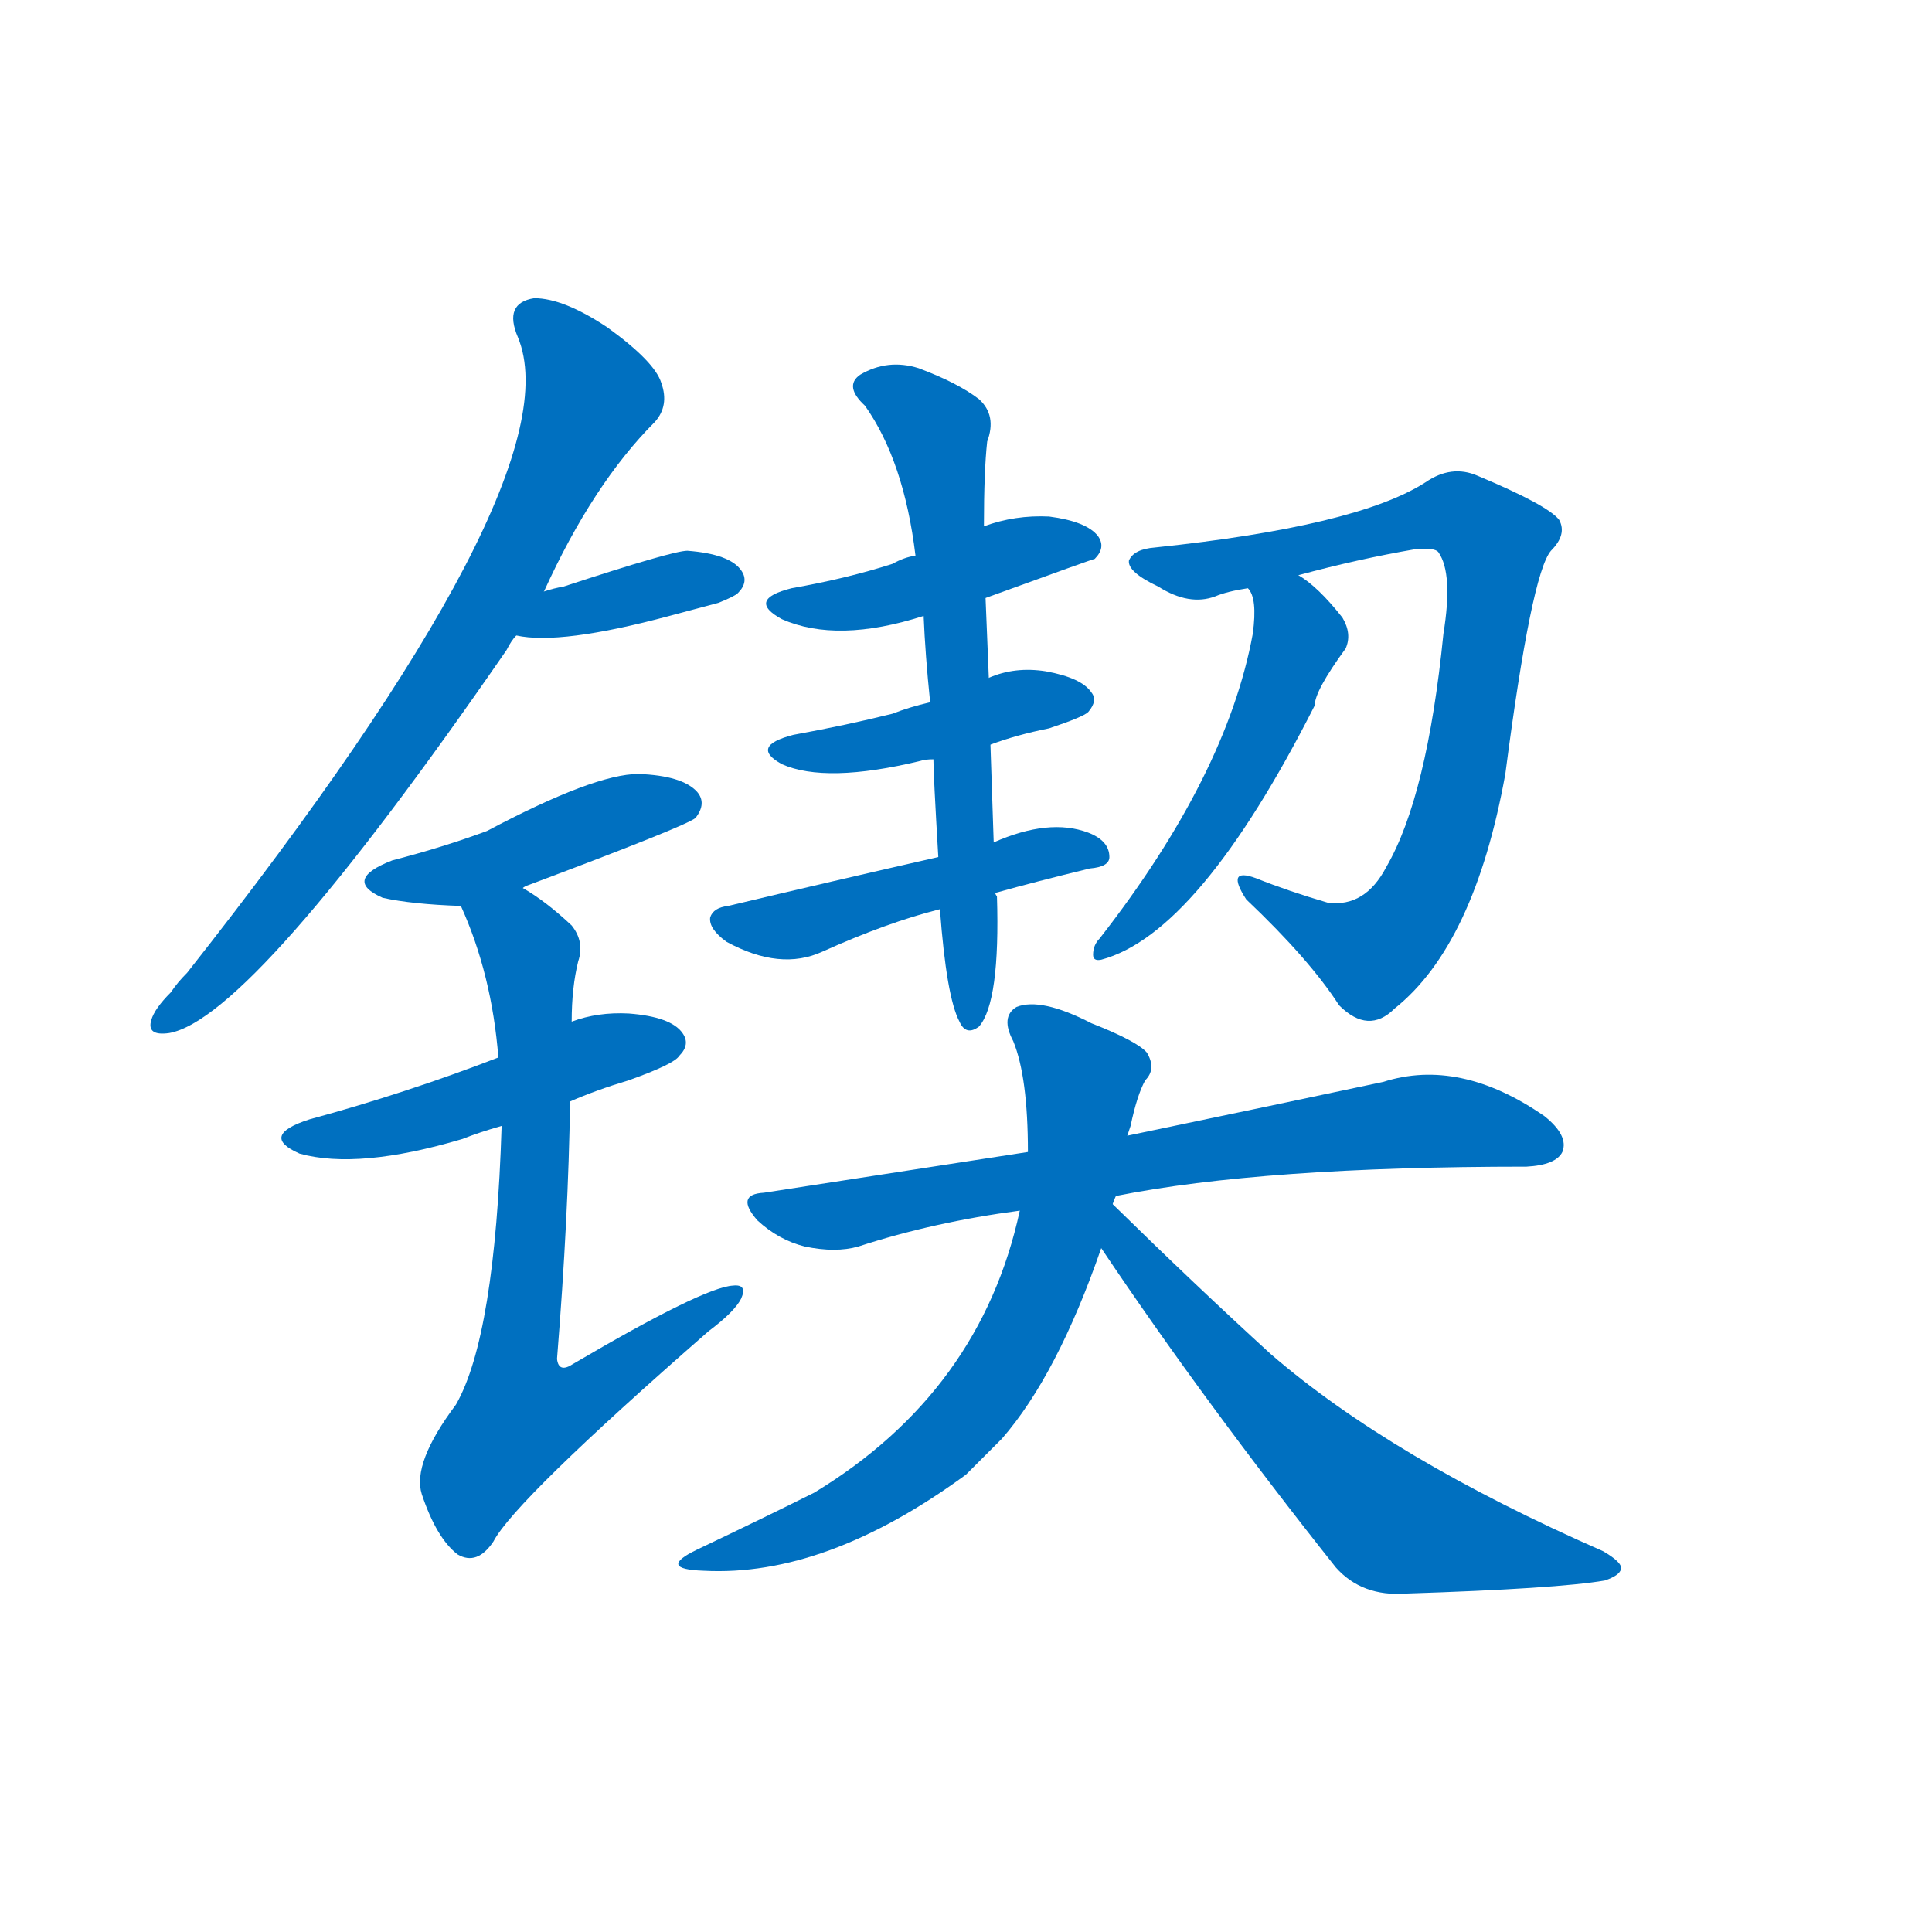 <svg width='83' height='83' >
                                <g transform="translate(3, 70) scale(0.07, -0.07)">
                                    <!-- 先将完整的字以灰色字体绘制完成，层级位于下面 -->
                                                                        <path d="M 291 637 Q 321 703 359 741 Q 368 751 363 765 Q 359 778 330 799 Q 303 817 285 817 Q 266 814 275 793 Q 311 706 72 403 Q 66 397 62 391 Q 52 381 50 374 Q 47 364 61 366 Q 112 375 268 601 Q 271 607 274 610 L 291 637 Z" style="fill: #0070C0;"></path>
                                                                        <path d="M 274 610 Q 301 604 368 622 Q 383 626 398 630 Q 408 634 410 636 Q 417 643 412 650 Q 405 660 379 662 Q 370 662 303 640 Q 297 639 291 637 C 262 628 244 615 274 610 Z" style="fill: #0070C0;"></path>
                                                                        <path d="M 278 455 Q 279 456 282 457 Q 378 493 384 498 Q 391 507 385 514 Q 376 524 349 525 Q 322 525 256 490 Q 229 480 198 472 Q 167 460 192 449 Q 210 445 240 444 C 253 443 253 443 278 455 Z" style="fill: #0070C0;"></path>
                                                                        <path d="M 307 324 Q 323 331 343 337 Q 371 347 374 352 Q 381 359 376 366 Q 369 376 343 378 Q 324 379 308 373 L 263 351 Q 206 329 147 313 Q 116 303 141 292 Q 177 282 241 301 Q 251 305 265 309 L 307 324 Z" style="fill: #0070C0;"></path>
                                                                        <path d="M 265 309 Q 261 180 237 138 Q 210 102 216 83 Q 225 56 238 46 Q 250 39 260 54 Q 273 79 392 183 Q 408 195 412 203 Q 416 212 407 211 Q 389 210 309 163 Q 300 157 299 166 Q 306 253 307 324 L 308 373 Q 308 394 312 410 Q 316 422 308 432 Q 292 447 278 455 C 253 472 229 472 240 444 Q 259 402 263 351 L 265 309 Z" style="fill: #0070C0;"></path>
                                                                        <path d="M 562 633 Q 628 657 629 657 Q 636 664 631 671 Q 624 680 601 683 Q 580 684 561 677 L 519 659 Q 512 658 505 654 Q 477 645 443 639 Q 415 632 437 620 Q 471 605 524 622 L 562 633 Z" style="fill: #0070C0;"></path>
                                                                        <path d="M 565 543 Q 581 549 601 553 Q 622 560 625 563 Q 631 570 627 575 Q 621 584 599 588 Q 580 591 564 584 L 528 569 Q 515 566 505 562 Q 477 555 444 549 Q 417 542 437 531 Q 464 519 522 533 Q 525 534 530 534 L 565 543 Z" style="fill: #0070C0;"></path>
                                                                        <path d="M 568 452 Q 593 459 626 467 Q 638 468 638 474 Q 638 484 625 489 Q 601 498 567 483 L 533 474 Q 467 459 404 444 Q 395 443 393 437 Q 392 430 403 422 Q 436 404 462 416 Q 502 434 534 442 L 568 452 Z" style="fill: #0070C0;"></path>
                                                                        <path d="M 534 442 Q 538 388 546 373 Q 550 364 558 370 Q 571 385 569 450 Q 568 451 568 452 L 567 483 Q 566 514 565 543 L 564 584 Q 563 609 562 633 L 561 677 Q 561 711 563 729 Q 569 745 558 755 Q 545 765 521 774 Q 502 780 485 770 Q 475 763 488 751 Q 512 717 519 659 L 524 622 Q 525 598 528 569 L 530 534 Q 530 525 533 474 L 534 442 Z" style="fill: #0070C0;"></path>
                                                                        <path d="M 754 647 Q 791 657 826 663 Q 838 664 840 661 Q 849 648 843 611 Q 833 511 808 468 Q 795 443 772 446 Q 748 453 728 461 Q 709 468 722 448 Q 761 411 779 383 Q 797 365 813 381 Q 862 420 881 525 Q 897 648 909 662 Q 919 672 914 681 Q 907 690 864 708 Q 848 715 832 704 Q 790 677 666 664 Q 653 663 650 656 Q 649 649 668 640 Q 687 628 703 634 Q 710 637 723 639 L 754 647 Z" style="fill: #0070C0;"></path>
                                                                        <path d="M 723 639 Q 729 633 726 611 Q 710 524 632 424 Q 628 420 628 414 Q 628 410 633 411 Q 693 427 764 567 Q 764 576 783 602 Q 787 611 781 621 Q 766 640 754 647 C 730 664 711 667 723 639 Z" style="fill: #0070C0;"></path>
                                                                        <path d="M 642 266 Q 732 284 894 284 Q 912 285 916 293 Q 920 303 905 315 Q 853 351 806 336 Q 745 323 649 303 L 588 293 Q 510 281 426 268 Q 408 267 422 251 Q 435 239 451 235 Q 470 231 484 235 Q 530 250 583 257 L 642 266 Z" style="fill: #0070C0;"></path>
                                                                        <path d="M 640 261 Q 641 264 642 266 L 649 303 Q 650 306 651 309 Q 655 328 660 337 Q 667 344 661 354 Q 655 361 627 372 Q 596 388 581 382 Q 571 376 579 361 Q 588 339 588 293 L 583 257 Q 559 146 457 84 Q 427 69 385 49 Q 360 37 389 36 Q 464 32 550 95 Q 560 105 572 117 Q 606 156 633 234 L 640 261 Z" style="fill: #0070C0;"></path>
                                                                        <path d="M 633 234 Q 696 140 777 38 Q 793 20 820 22 Q 913 25 942 30 Q 951 33 952 37 Q 953 41 941 48 Q 811 105 737 169 Q 691 211 640 261 C 619 282 616 259 633 234 Z" style="fill: #0070C0;"></path>
                                    
                                    
                                                                                                                                                                                                                                                                                                                                                                                                                                                                                                                                                                                                                                                                                                                                                                                                                                                                                                                                                                                                                                                                                                                                                                                    </g>
                            </svg>